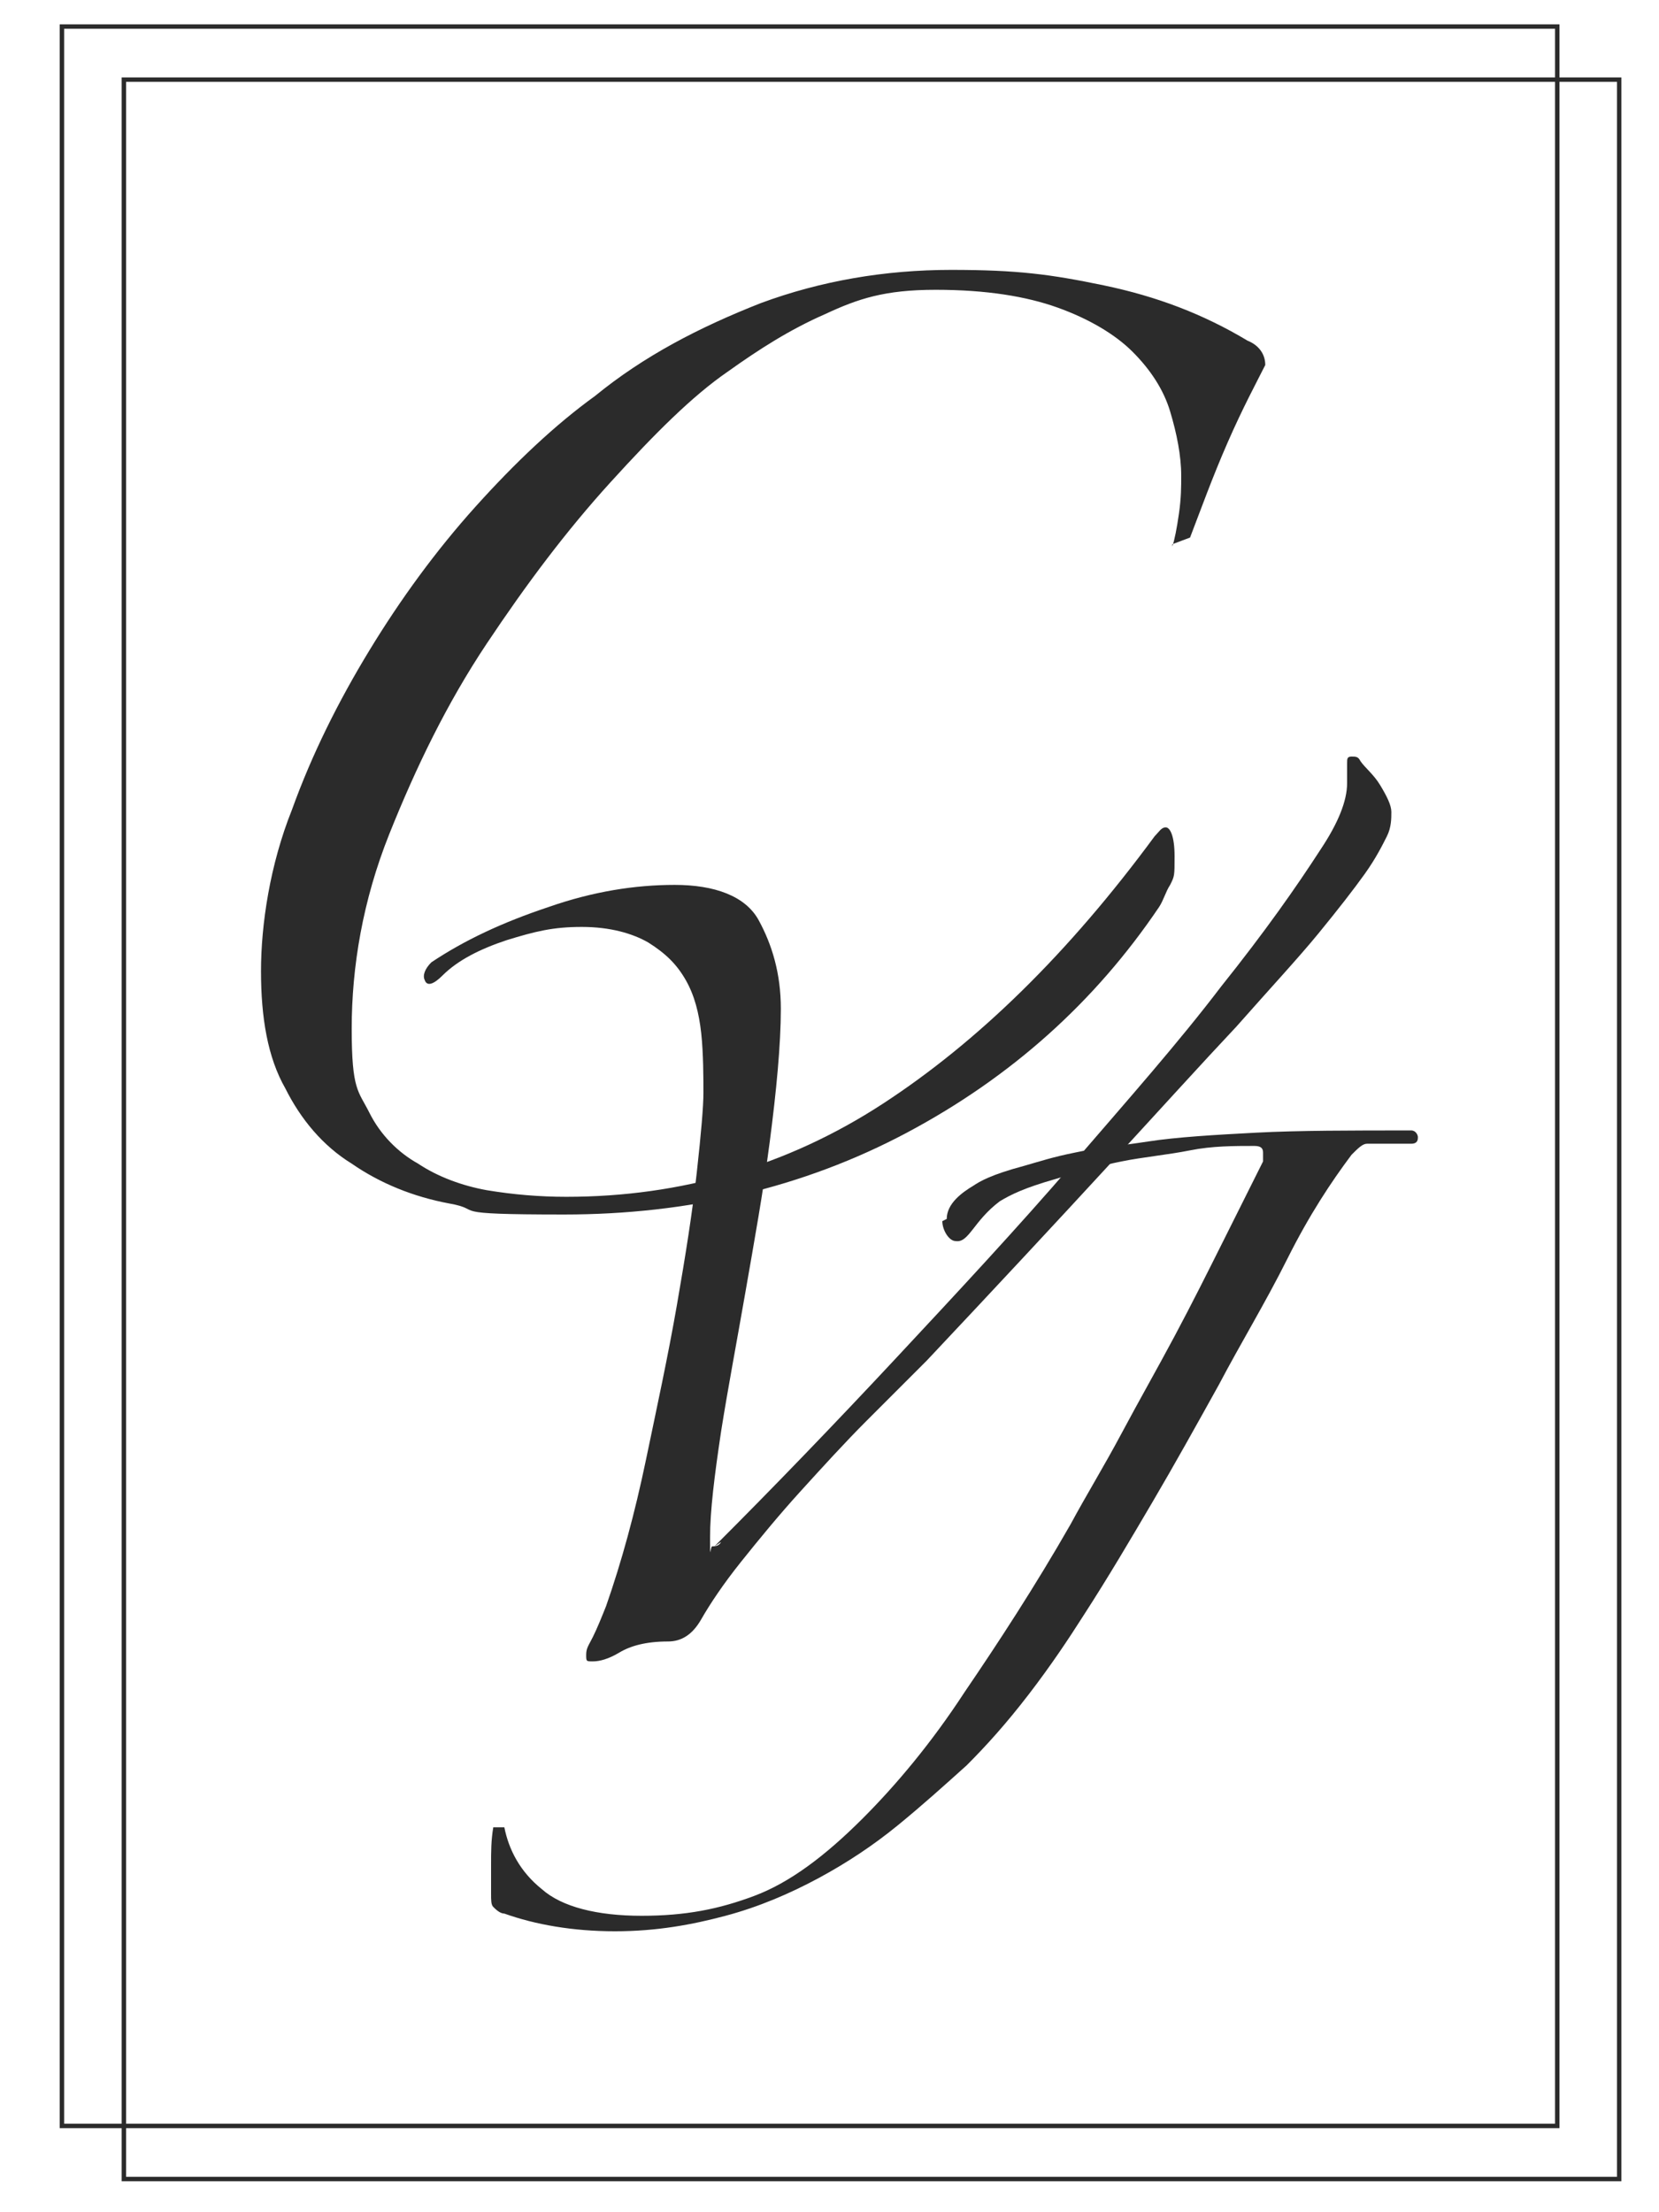 <?xml version="1.0" encoding="UTF-8"?>
<svg id="Layer_1" data-name="Layer 1" xmlns="http://www.w3.org/2000/svg" version="1.1" viewBox="0 0 75 100">
  <defs>
    <style>
      .cls-1 {
        fill: none;
        stroke: #2b2b2b;
        stroke-miterlimit: 10;
        stroke-width: .2px;
      }

      .cls-2 {
        fill: #2b2b2b;
        stroke-width: 0px;
      }
    </style>
  </defs>
  <path class="cls-2" d="M53,24.7c.1-.3.2-.8.3-1.5s.1-1.2.1-1.7c0-.9-.2-1.9-.5-2.9-.3-1-.9-1.9-1.7-2.7s-2-1.5-3.4-2c-1.4-.5-3.2-.8-5.5-.8s-3.5.4-5,1.1c-1.6.7-3,1.6-4.4,2.6-1.6,1.1-3.3,2.8-5.3,5-2,2.2-3.8,4.6-5.6,7.3s-3.2,5.6-4.4,8.6c-1.2,3-1.7,6-1.7,8.8s.3,2.8.8,3.8,1.3,1.8,2.2,2.3c.9.6,2,1,3.1,1.2,1.2.2,2.4.3,3.6.3,5.2,0,10-1.4,14.3-4.2,4.3-2.8,8.4-6.8,12.3-12.1.2-.2.3-.4.5-.4.2,0,.4.4.4,1.3s0,.9-.2,1.3c-.2.3-.3.7-.5,1-2.9,4.3-6.7,7.7-11.4,10.2-4.7,2.5-9.9,3.7-15.5,3.7s-3.5-.2-5.2-.5c-1.6-.3-3.1-.9-4.4-1.8-1.3-.8-2.3-2-3-3.4-.8-1.4-1.1-3.2-1.1-5.3s.4-4.8,1.4-7.3c.9-2.5,2.1-4.9,3.5-7.2,1.4-2.3,3-4.5,4.8-6.5s3.6-3.7,5.4-5c2.2-1.8,4.7-3.1,7.5-4.2,2.7-1,5.6-1.5,8.6-1.5s4.5.2,6.9.7,4.5,1.3,6.5,2.5c.5.2.8.6.8,1.1-.4.8-1,1.9-1.7,3.5s-1.2,3-1.7,4.3l-.8.3h0Z"/>
  <path class="cls-2" d="M32.3,69.9c2.7-2.7,5.4-5.5,8.2-8.5s5.5-5.9,8-8.8c2.5-2.9,4.8-5.5,6.7-8,2-2.5,3.4-4.5,4.5-6.2.8-1.2,1.2-2.2,1.2-3s0-.3,0-.5c0-.2,0-.3,0-.4,0-.2,0-.3.2-.3.2,0,.3,0,.4.2.2.3.6.6.9,1.1s.5.9.5,1.2,0,.7-.2,1.1c-.2.4-.5,1-1,1.7-.5.7-1.2,1.6-2.1,2.7s-2.2,2.5-3.7,4.2c-1.6,1.7-3.5,3.8-5.8,6.3s-5,5.4-8.2,8.8c-.8.8-1.7,1.7-2.7,2.7s-2,2.1-3,3.2-1.9,2.2-2.7,3.2c-.8,1-1.4,1.9-1.8,2.6-.4.7-.9,1-1.5,1-1,0-1.7.2-2.2.5s-.9.4-1.2.4-.3,0-.3-.3.1-.4.3-.8c.2-.4.4-.9.6-1.4.7-2,1.3-4.2,1.8-6.6s1-4.7,1.4-7,.7-4.2.9-6c.2-1.8.3-3,.3-3.6s0-1.8-.1-2.7-.3-1.7-.7-2.4c-.4-.7-.9-1.2-1.7-1.7-.7-.4-1.7-.7-3-.7s-2.1.2-3.4.6c-1.2.4-2.2.9-2.9,1.6-.4.4-.7.5-.8.2-.1-.2,0-.5.3-.8,1.5-1,3.2-1.8,5.3-2.5,2-.7,3.9-1,5.7-1s3.2.5,3.8,1.6,1,2.4,1,4-.2,3.7-.5,6-.7,4.5-1.1,6.8-.8,4.4-1.1,6.3c-.3,2-.5,3.6-.5,4.8s0,.4.1.4c.1,0,.3,0,.4-.2h0Z"/>
  <path class="cls-2" d="M42.8,55.1c0-.7.7-1.2,1.2-1.5.3-.2.8-.5,2.3-.9.7-.2,1.3-.4,2.3-.6.9-.2,2-.3,3.3-.5,1.3-.2,3-.3,4.9-.4s4.3-.1,7-.1c.2,0,.3.2.3.3s0,.3-.3.3c-.3,0-.5,0-.7,0h-.5c-.3,0-.6,0-.8,0-.2,0-.4.2-.7.5-.9,1.2-1.9,2.7-2.9,4.7s-2.1,3.8-3.1,5.7c-1,1.8-2,3.6-3,5.3-1,1.7-2,3.4-3.1,5.1-.7,1.1-1.5,2.3-2.5,3.6-1,1.3-1.9,2.3-2.8,3.2-1,.9-2,1.8-3.1,2.7s-2.3,1.7-3.6,2.4c-1.3.7-2.7,1.3-4.2,1.7-1.5.4-3.1.7-5,.7s-3.6-.3-5-.8c-.2,0-.4-.2-.5-.3s-.1-.3-.1-.6c0-.3,0-.7,0-1.3,0-.6,0-1.1.1-1.7h.5c.2,1,.7,2,1.7,2.8.9.8,2.5,1.2,4.5,1.2s3.5-.3,5.1-.9,3.2-1.8,4.9-3.5c1.5-1.5,3.1-3.4,4.6-5.7,1.5-2.2,3.2-4.8,4.8-7.6.7-1.3,1.5-2.6,2.3-4.1.8-1.5,1.6-2.9,2.4-4.4.8-1.5,1.5-2.9,2.2-4.3s1.3-2.6,1.8-3.6c0,0,0-.2,0-.4s-.1-.3-.4-.3c-.9,0-1.9,0-2.9.2s-2.1.3-3.1.5c-1,.2-2,.5-3,.8-1.4.4-2,.7-2.5,1-1.2.9-1.4,1.9-2,1.8-.3,0-.6-.5-.6-.9h0,0Z"/>
  <rect class="cls-1" x="2.8" y="1.2" width="67.6" height="94.9"/>
  <rect class="cls-1" x="5.6" y="3.6" width="67.6" height="94.9"/>
</svg>